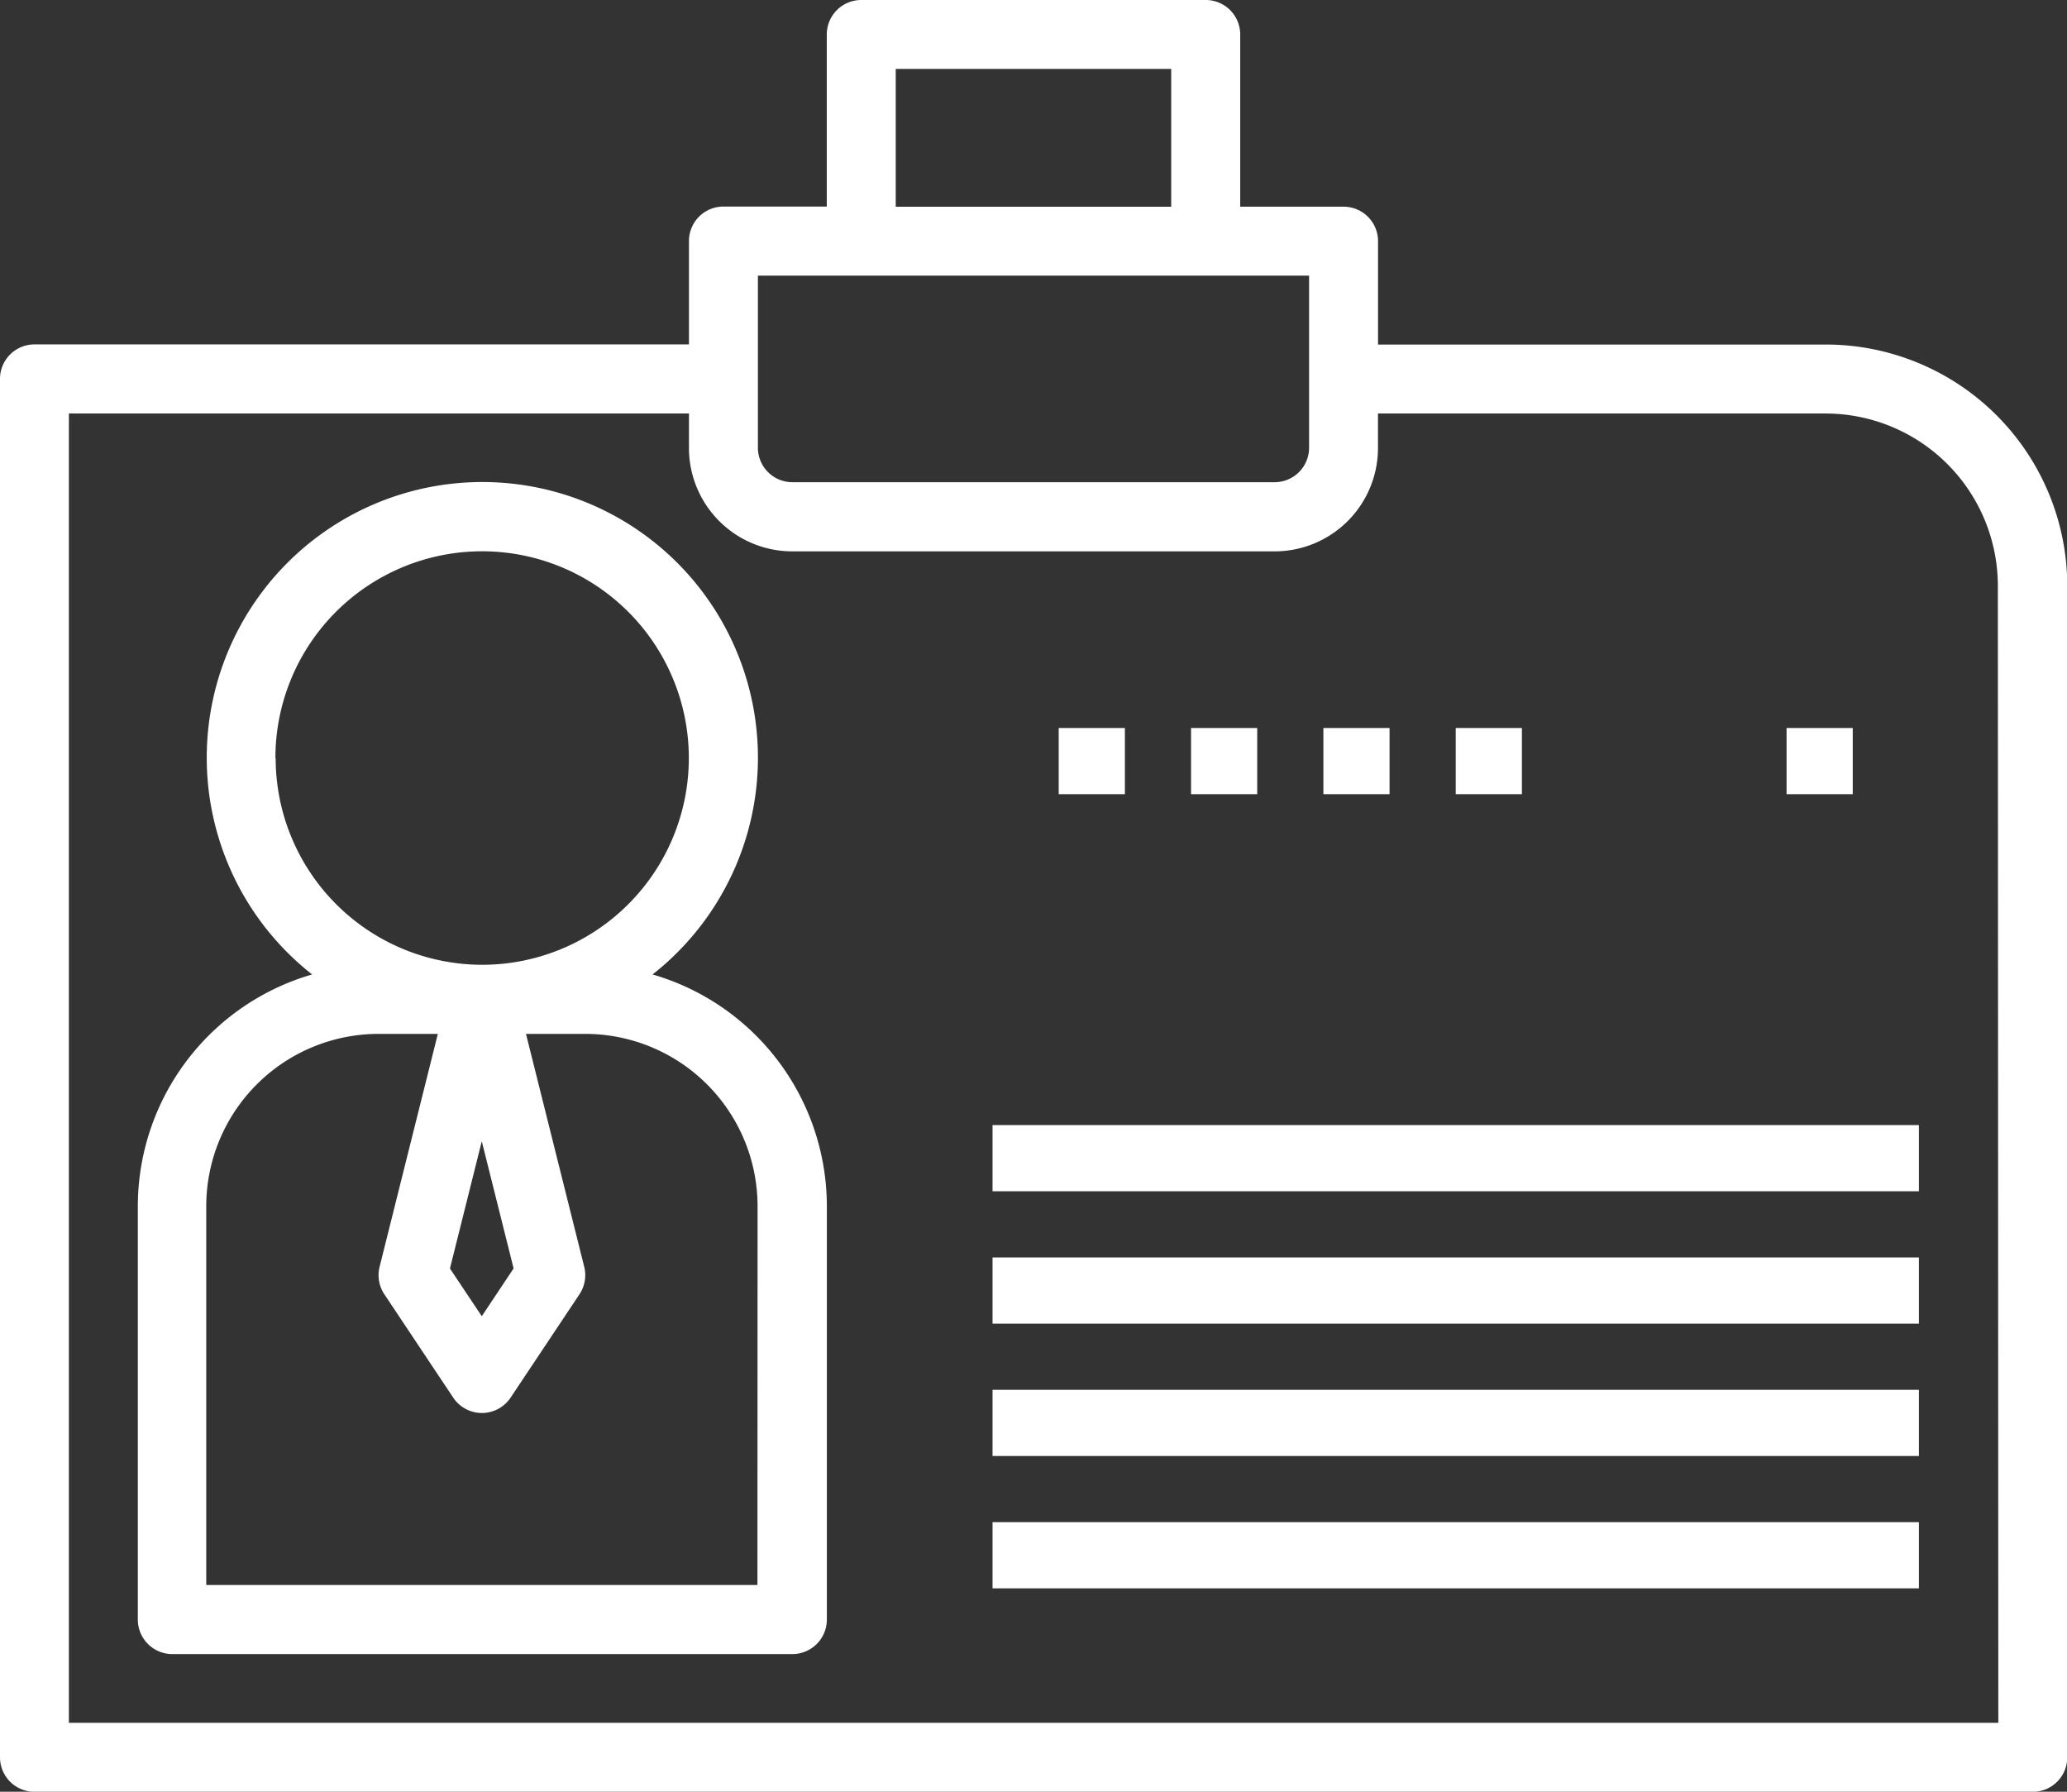 <svg id="id-card" xmlns="http://www.w3.org/2000/svg" width="31.238" height="27.073" viewBox="0 0 31.238 27.073">
  <rect x="0" y="0" width="31.238" height="27.073" fill="#333333" stroke="none"/>
  <g id="Group_4035" data-name="Group 4035" transform="translate(2.083 7.283)">
    <g id="Group_4034" data-name="Group 4034">
      <path id="Path_10310" data-name="Path 10310" d="M39.779,151.344a4.165,4.165,0,1,0-5.145,0,3.649,3.649,0,0,0-2.634,3.5v6.248a.521.521,0,0,0,.521.521h9.371a.521.521,0,0,0,.521-.521v-6.248A3.649,3.649,0,0,0,39.779,151.344Zm-5.7-3.27a3.124,3.124,0,1,1,3.124,3.124A3.124,3.124,0,0,1,34.083,148.075Zm3.6,7.712-.481.722-.481-.721.481-1.923Zm3.685,4.783h-8.33v-5.727a2.606,2.606,0,0,1,2.6-2.6h.9l-.88,3.518a.521.521,0,0,0,.072.417l1.041,1.562a.521.521,0,0,0,.866,0l1.041-1.562a.521.521,0,0,0,.072-.417l-.88-3.518h.9a2.606,2.606,0,0,1,2.6,2.6Z" transform="translate(-32 -143.903)" fill="#fff"/>
    </g>
  </g>
  <g id="Group_4037" data-name="Group 4037" transform="translate(16.096 11.013)">
    <g id="Group_4036" data-name="Group 4036" transform="translate(0 0)">
      <rect id="Rectangle_1917" data-name="Rectangle 1917" width="1" height="1" transform="translate(-0.096 -0.013)" fill="#fff"/>
    </g>
  </g>
  <g id="Group_4039" data-name="Group 4039" transform="translate(18.355 11.013)">
    <g id="Group_4038" data-name="Group 4038" transform="translate(0 0)">
      <rect id="Rectangle_1918" data-name="Rectangle 1918" width="1" height="1" transform="translate(-0.355 -0.013)" fill="#fff"/>
    </g>
  </g>
  <g id="Group_4041" data-name="Group 4041" transform="translate(20.331 11.013)">
    <g id="Group_4040" data-name="Group 4040" transform="translate(0 0)">
      <rect id="Rectangle_1919" data-name="Rectangle 1919" width="1" height="1" transform="translate(-0.331 -0.013)" fill="#fff"/>
    </g>
  </g>
  <g id="Group_4043" data-name="Group 4043" transform="translate(22.308 11.013)">
    <g id="Group_4042" data-name="Group 4042" transform="translate(0 0)">
      <rect id="Rectangle_1920" data-name="Rectangle 1920" width="1" height="1" transform="translate(-0.308 -0.013)" fill="#fff"/>
    </g>
  </g>
  <g id="Group_4045" data-name="Group 4045" transform="translate(24.567 11.013)">
    <g id="Group_4044" data-name="Group 4044" transform="translate(0 0)">
      <rect id="Rectangle_1921" data-name="Rectangle 1921" height="1" transform="translate(0.433 -0.013)" fill="#fff"/>
    </g>
  </g>
  <g id="Group_4047" data-name="Group 4047" transform="translate(26.544 11.013)">
    <g id="Group_4046" data-name="Group 4046" transform="translate(0 0)">
      <rect id="Rectangle_1922" data-name="Rectangle 1922" width="1" height="1" transform="translate(0.456 -0.013)" fill="#fff"/>
    </g>
  </g>
  <g id="Group_4049" data-name="Group 4049" transform="translate(0 0)">
    <g id="Group_4048" data-name="Group 4048">
      <path id="Path_10311" data-name="Path 10311" d="M27.594,37.206H20.826V35.644a.521.521,0,0,0-.521-.521H18.743v-2.6A.521.521,0,0,0,18.222,32H13.016a.521.521,0,0,0-.521.521v2.6H10.933a.521.521,0,0,0-.521.521v1.562H.521A.521.521,0,0,0,0,37.727V58.553a.521.521,0,0,0,.521.521h30.2a.521.521,0,0,0,.521-.521v-17.7A3.649,3.649,0,0,0,27.594,37.206ZM13.537,33.041H17.7v2.083H13.537Zm-2.083,3.124h8.33v2.6a.521.521,0,0,1-.521.521H11.975a.521.521,0,0,1-.521-.521ZM30.2,58.032H1.041V38.248h9.371v.521a1.562,1.562,0,0,0,1.562,1.562h7.289a1.562,1.562,0,0,0,1.562-1.562v-.521h6.768a2.606,2.606,0,0,1,2.6,2.6Z" transform="translate(0 -32)" fill="#fff"/>
    </g>
  </g>
  <g id="Group_4051" data-name="Group 4051" transform="translate(14.684 16.66)">
    <g id="Group_4050" data-name="Group 4050" transform="translate(0)">
      <rect id="Rectangle_1923" data-name="Rectangle 1923" width="14" height="1" transform="translate(0.316 0.34)" fill="#fff"/>
    </g>
  </g>
  <g id="Group_4053" data-name="Group 4053" transform="translate(14.684 18.637)">
    <g id="Group_4052" data-name="Group 4052" transform="translate(0 0)">
      <rect id="Rectangle_1924" data-name="Rectangle 1924" width="14" height="1" transform="translate(0.316 0.363)" fill="#fff"/>
    </g>
  </g>
  <g id="Group_4055" data-name="Group 4055" transform="translate(14.684 20.896)">
    <g id="Group_4054" data-name="Group 4054" transform="translate(0 0)">
      <rect id="Rectangle_1925" data-name="Rectangle 1925" width="14" height="1" transform="translate(0.316 0.104)" fill="#fff"/>
    </g>
  </g>
  <g id="Group_4057" data-name="Group 4057" transform="translate(14.684 22.873)">
    <g id="Group_4056" data-name="Group 4056" transform="translate(0 0)">
      <rect id="Rectangle_1926" data-name="Rectangle 1926" width="14" height="1" transform="translate(0.316 0.127)" fill="#fff"/>
    </g>
  </g>
</svg>
